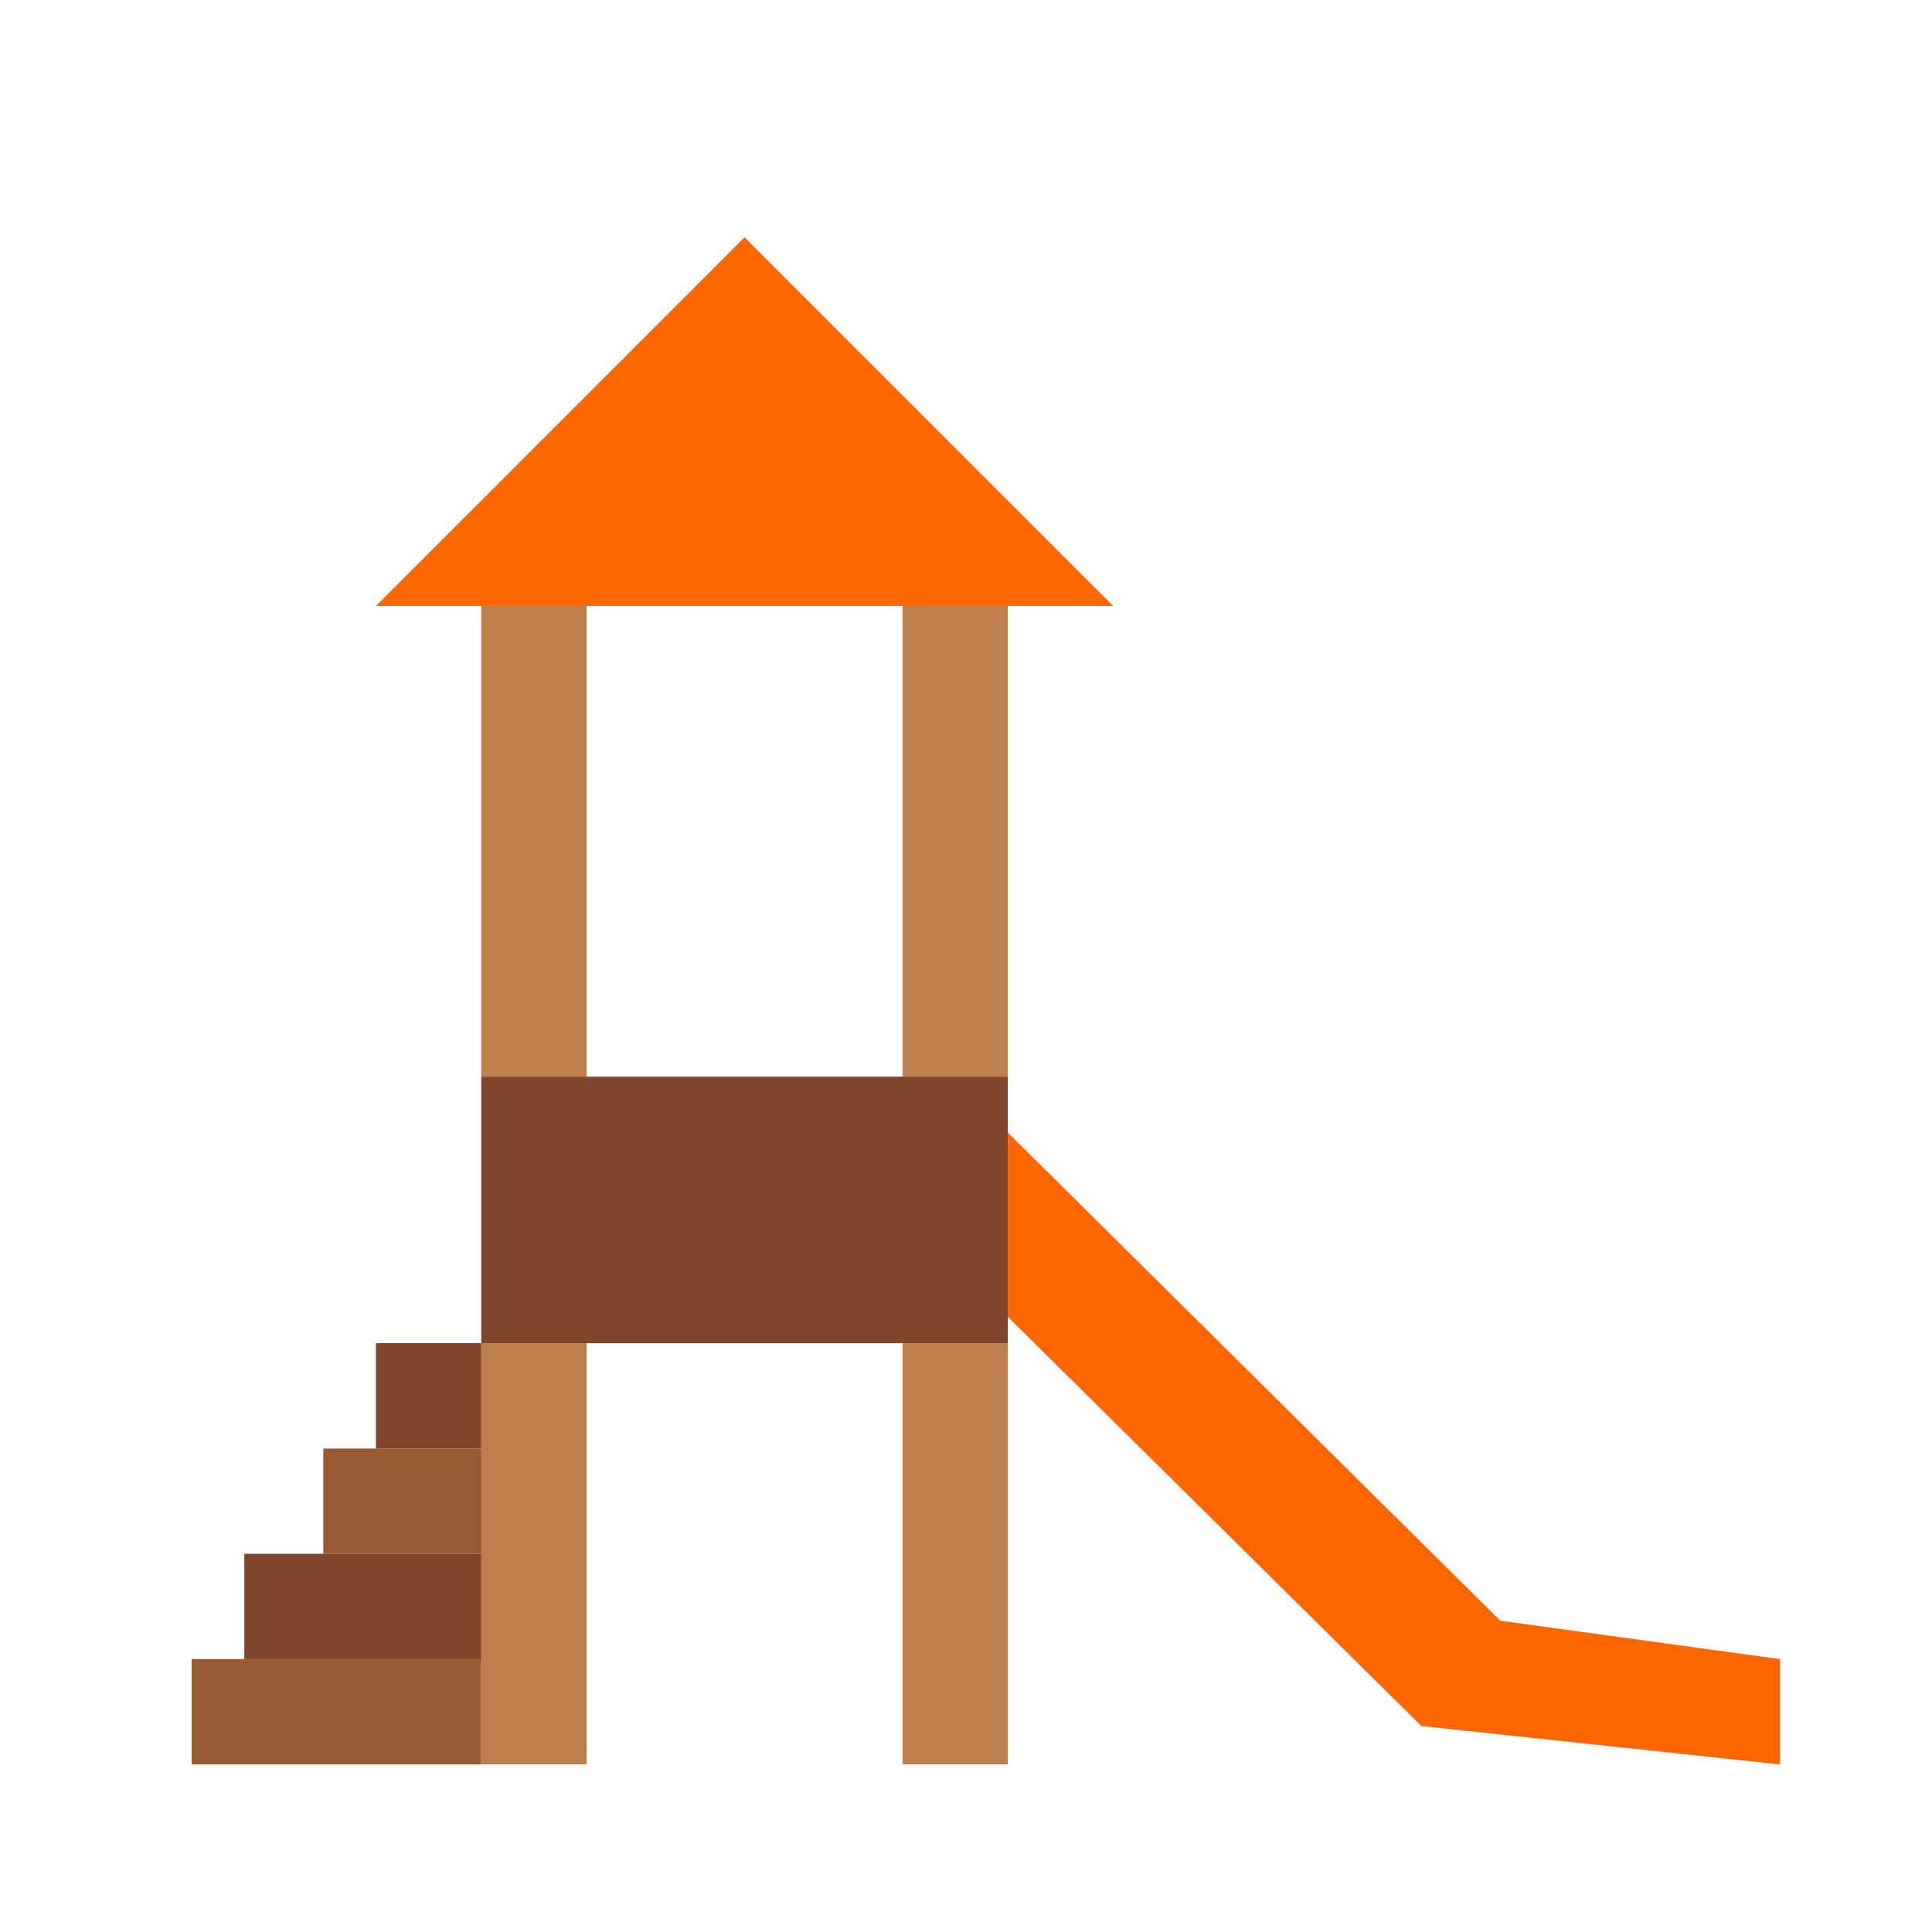 <?xml version="1.0" encoding="utf-8"?>
<!-- Generator: Adobe Illustrator 16.0.0, SVG Export Plug-In . SVG Version: 6.00 Build 0)  -->
<!DOCTYPE svg PUBLIC "-//W3C//DTD SVG 1.1//EN" "http://www.w3.org/Graphics/SVG/1.1/DTD/svg11.dtd">
<svg version="1.1" id="Layer_1" xmlns="http://www.w3.org/2000/svg" xmlns:xlink="http://www.w3.org/1999/xlink" x="0px" y="0px"
	 width="40px" height="40px" viewBox="0 0 40 40" enable-background="new 0 0 40 40" xml:space="preserve">
<polygon fill="#FF6600" points="20.866,27.264 29.427,35.735 36.854,36.53 36.854,34.35 31.062,33.555 20.866,23.448 "/>
<rect x="18.687" y="27.809" fill="#BE7F4C" width="2.18" height="8.722"/>
<rect x="9.964" y="27.809" fill="#BE7F4C" width="2.181" height="8.722"/>
<rect x="9.964" y="12.545" fill="#BE7F4C" width="2.181" height="9.746"/>
<rect x="18.686" y="12.545" fill="#BE7F4C" width="2.18" height="9.746"/>
<rect x="9.964" y="22.291" fill="#81452B" width="10.902" height="5.518"/>
<rect x="3.968" y="34.349" fill="#995933" width="5.996" height="2.182"/>
<rect x="5.058" y="32.17" fill="#81452B" width="4.906" height="2.18"/>
<rect x="6.694" y="29.99" fill="#995933" width="3.271" height="2.181"/>
<rect x="7.784" y="27.809" fill="#81452B" width="2.18" height="2.182"/>
<polygon fill="#FF6600" points="23.047,12.545 7.784,12.545 15.415,4.913 "/>
</svg>
